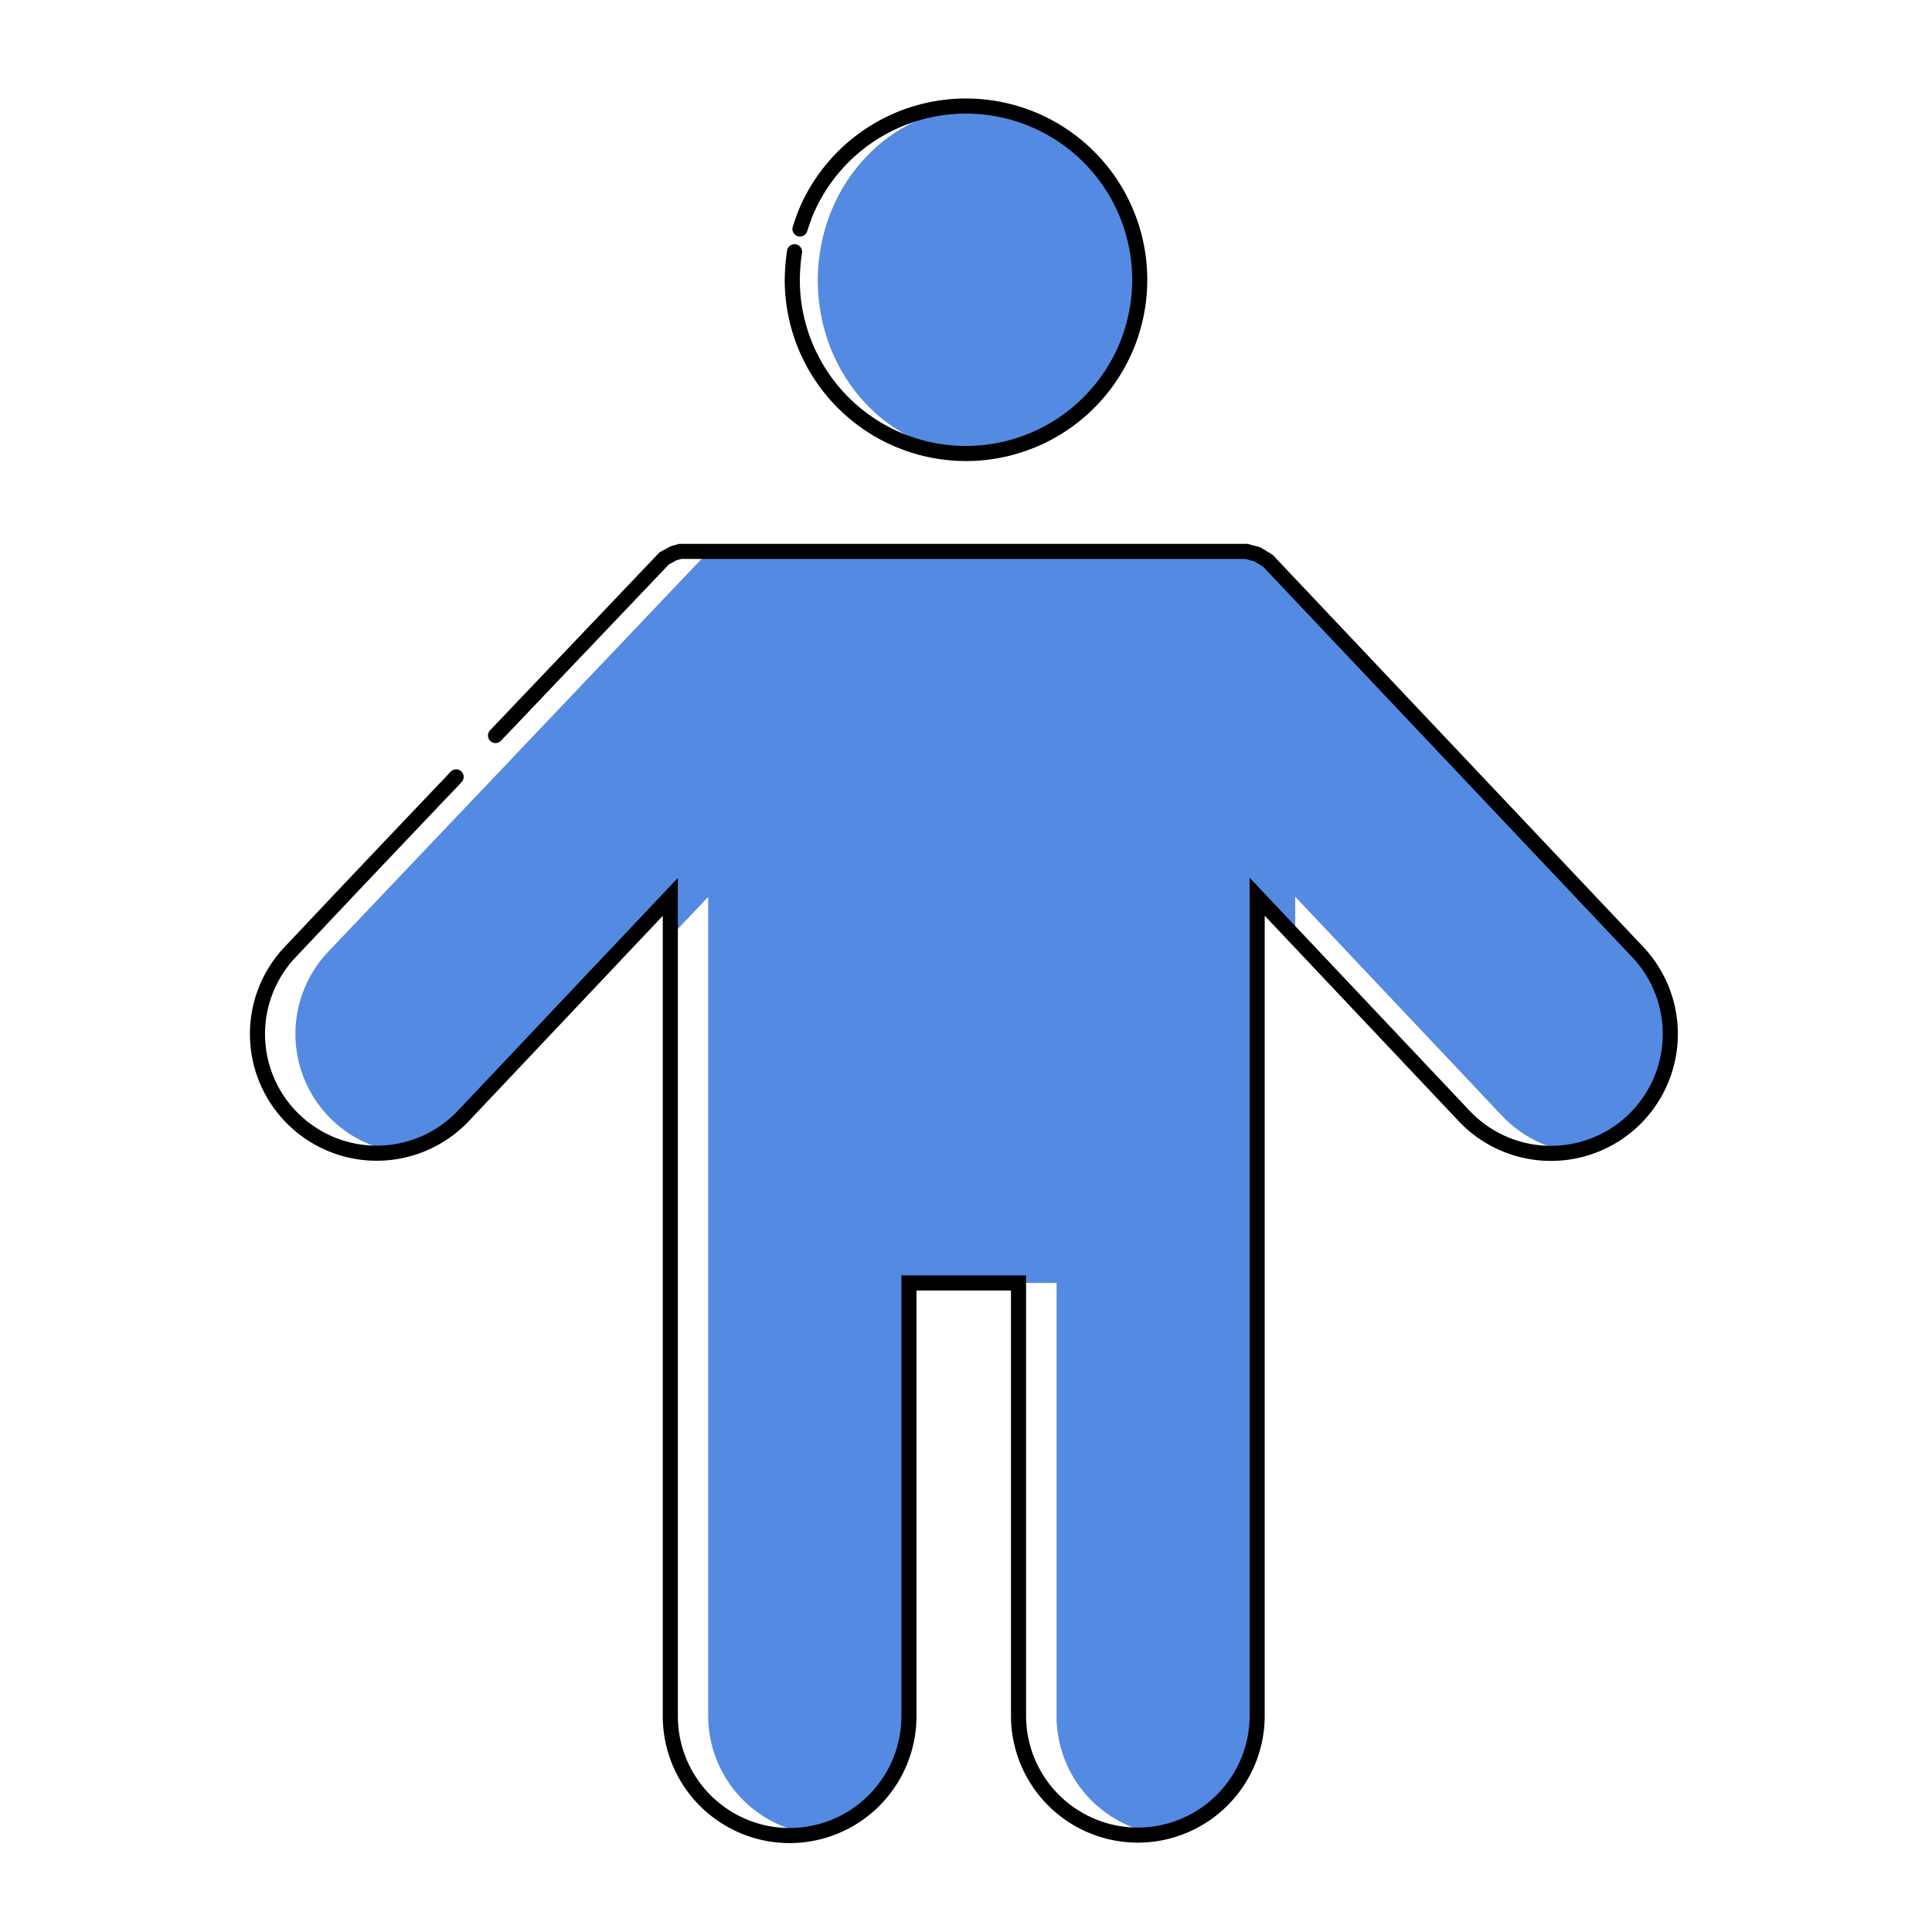 <svg id="Layer_1" data-name="Layer 1" xmlns="http://www.w3.org/2000/svg" viewBox="0 0 128 128"><defs><style>.cls-1,.cls-3{fill:none;}.cls-2{fill:#548ae2;}.cls-3{stroke:#000;stroke-linecap:round;stroke-miterlimit:10;}</style></defs><title>Artboard 1</title><path class="cls-1" d="M54.17,18.58A11.5,11.5,0,0,1,64.84,7.12c-.28,0-.56,0-.84,0a11.5,11.5,0,0,0,0,23c.28,0,.56,0,.84,0A11.5,11.5,0,0,1,54.17,18.58Z"/><ellipse class="cls-2" cx="64.84" cy="18.58" rx="10.66" ry="11.46"/><path class="cls-3" d="M53,15.17c.11-.33.22-.65.35-1a11.51,11.51,0,1,1-.86,4.37,13.39,13.39,0,0,1,.15-1.86"/><path class="cls-1" d="M99.52,73.93,85.8,59.41v2.65L97,73.93a7.94,7.94,0,0,0,7,2.37A7.9,7.9,0,0,1,99.52,73.93Z"/><path class="cls-1" d="M46.92,113.67V59.42l-2.51,2.65v51.6a7.91,7.91,0,0,0,7.9,7.91h0a7.45,7.45,0,0,0,1.25-.11A7.9,7.9,0,0,1,46.92,113.67Z"/><path class="cls-1" d="M21.73,63.07,46.47,37l.6-.34.46-.13H45l-.46.13L44,37,19.23,63.07a7.89,7.89,0,0,0,7,13.23,7.91,7.91,0,0,1-4.45-13.23Z"/><path class="cls-1" d="M70,113.67V85H67.48v28.7a7.91,7.91,0,0,0,7.9,7.91h0a7.45,7.45,0,0,0,1.25-.11A7.9,7.9,0,0,1,70,113.67Z"/><path class="cls-2" d="M99.52,73.93A7.9,7.9,0,0,0,104,76.3a7.86,7.86,0,0,0,4.15-2.06h0a7.9,7.9,0,0,0,.32-11.18L84,37.14l-.71-.43-.71-.19h-35l-.46.13-.6.34L21.73,63.07A7.91,7.91,0,0,0,26.18,76.3a7.87,7.87,0,0,0,4.52-2.37L44.41,59.42v2.65l2.51-2.65v54.25a7.9,7.9,0,0,0,6.65,7.8,7.9,7.9,0,0,0,6.65-7.8V85H70v28.7a7.9,7.9,0,0,0,6.65,7.8,7.9,7.9,0,0,0,6.65-7.8V59.41l2.51,2.65V59.41Z"/><path class="cls-3" d="M32.83,48.73,44,37l.61-.34.46-.13H82.58l.71.19.71.43,24.5,25.92a7.91,7.91,0,0,1-.31,11.18h0A7.91,7.91,0,0,1,97,73.93L83.29,59.41v54.26a7.91,7.91,0,0,1-7.91,7.91h0a7.91,7.91,0,0,1-7.9-7.91V85H60.22v28.7a7.91,7.91,0,0,1-7.91,7.91h0a7.91,7.91,0,0,1-7.9-7.91V59.42L30.7,73.93a7.9,7.9,0,0,1-11.17.31h0a7.89,7.89,0,0,1-.3-11.17c1.79-1.89,3.05-3.25,10.28-10.85.31-.31.55-.58.71-.75"/></svg>